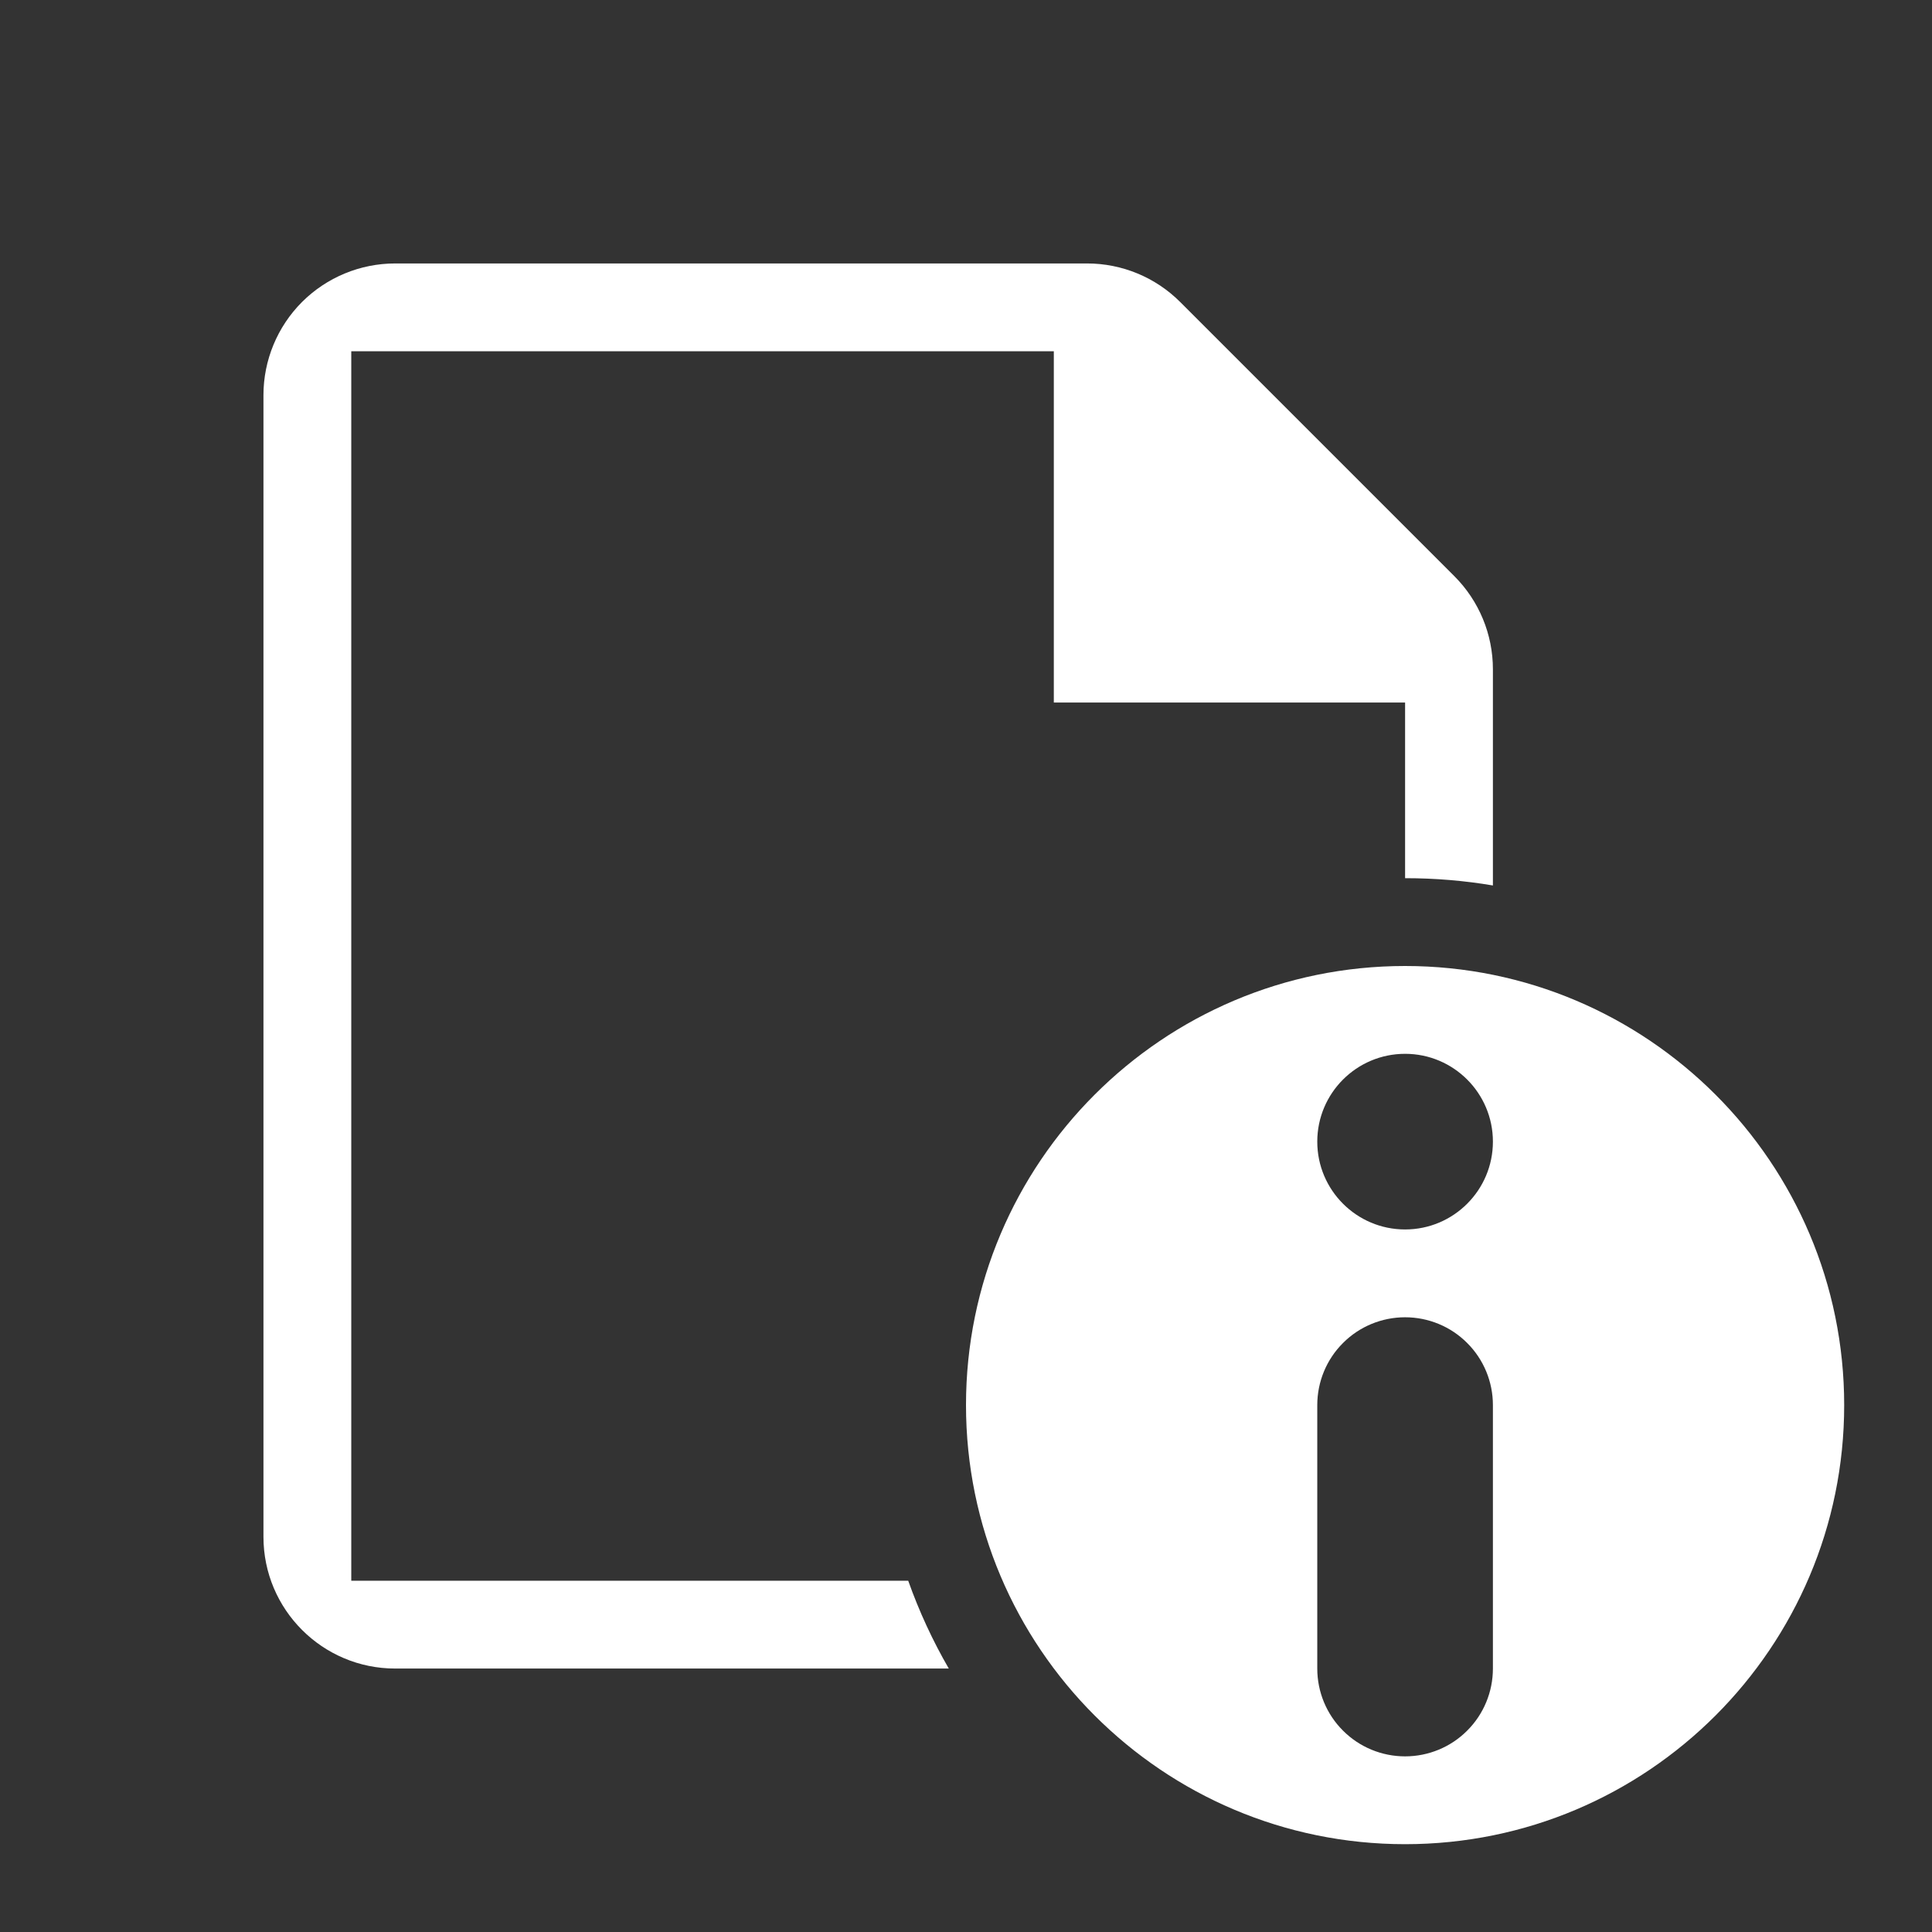 <?xml version="1.0" encoding="UTF-8" standalone="no"?>
<!DOCTYPE svg PUBLIC "-//W3C//DTD SVG 1.1//EN" "http://www.w3.org/Graphics/SVG/1.1/DTD/svg11.dtd">
<svg width="22px" height="22px" version="1.1" xmlns="http://www.w3.org/2000/svg" xmlns:xlink="http://www.w3.org/1999/xlink" xml:space="preserve" xmlns:serif="http://www.serif.com/" style="fill-rule:evenodd;clip-rule:evenodd;stroke-linejoin:round;stroke-miterlimit:2;">
    <rect width="100%" height="100%" fill="#333333" stroke="none"/>
    <rect x="0" y="0" width="22" height="22" style="fill-opacity:0;"/>
    <g transform="matrix(1,0,0,-1,0,32)">
        <path d="M16,11C18.76,11 21,13.24 21,16C21,18.76 18.76,21 16,21C13.24,21 11,18.76 11,16C11,13.24 13.24,11 16,11ZM17,19C17,18.448 16.552,18 16,18C15.448,18 15,18.448 15,19C15,19.552 15.448,20 16,20C16.552,20 17,19.552 17,19ZM17,13C17,12.735 16.895,12.48 16.707,12.293C16.52,12.105 16.265,12 16,12C15.735,12 15.48,12.105 15.293,12.293C15.105,12.48 15,12.735 15,13L15,16C15,16.265 15.105,16.52 15.293,16.707C15.48,16.895 15.735,17 16,17C16.265,17 16.52,16.895 16.707,16.707C16.895,16.52 17,16.265 17,16L17,13Z" style="fill:white;"/>
    </g>
    <path d="M10.804,19L4.5,19C3.672,19 3,18.328 3,17.5L3,4.5C3,4.102 3.158,3.721 3.439,3.439C3.721,3.158 4.102,3 4.5,3L12.379,3C12.777,3 13.158,3.158 13.439,3.439C14.387,4.387 15.613,5.613 16.561,6.561C16.842,6.842 17,7.223 17,7.621L17,10.083C16.675,10.028 16.341,10 16,10L16,8L12,8L12,4L4,4L4,18L10.342,18C10.466,18.349 10.621,18.684 10.804,19Z" style="fill:white;"/>
</svg>

